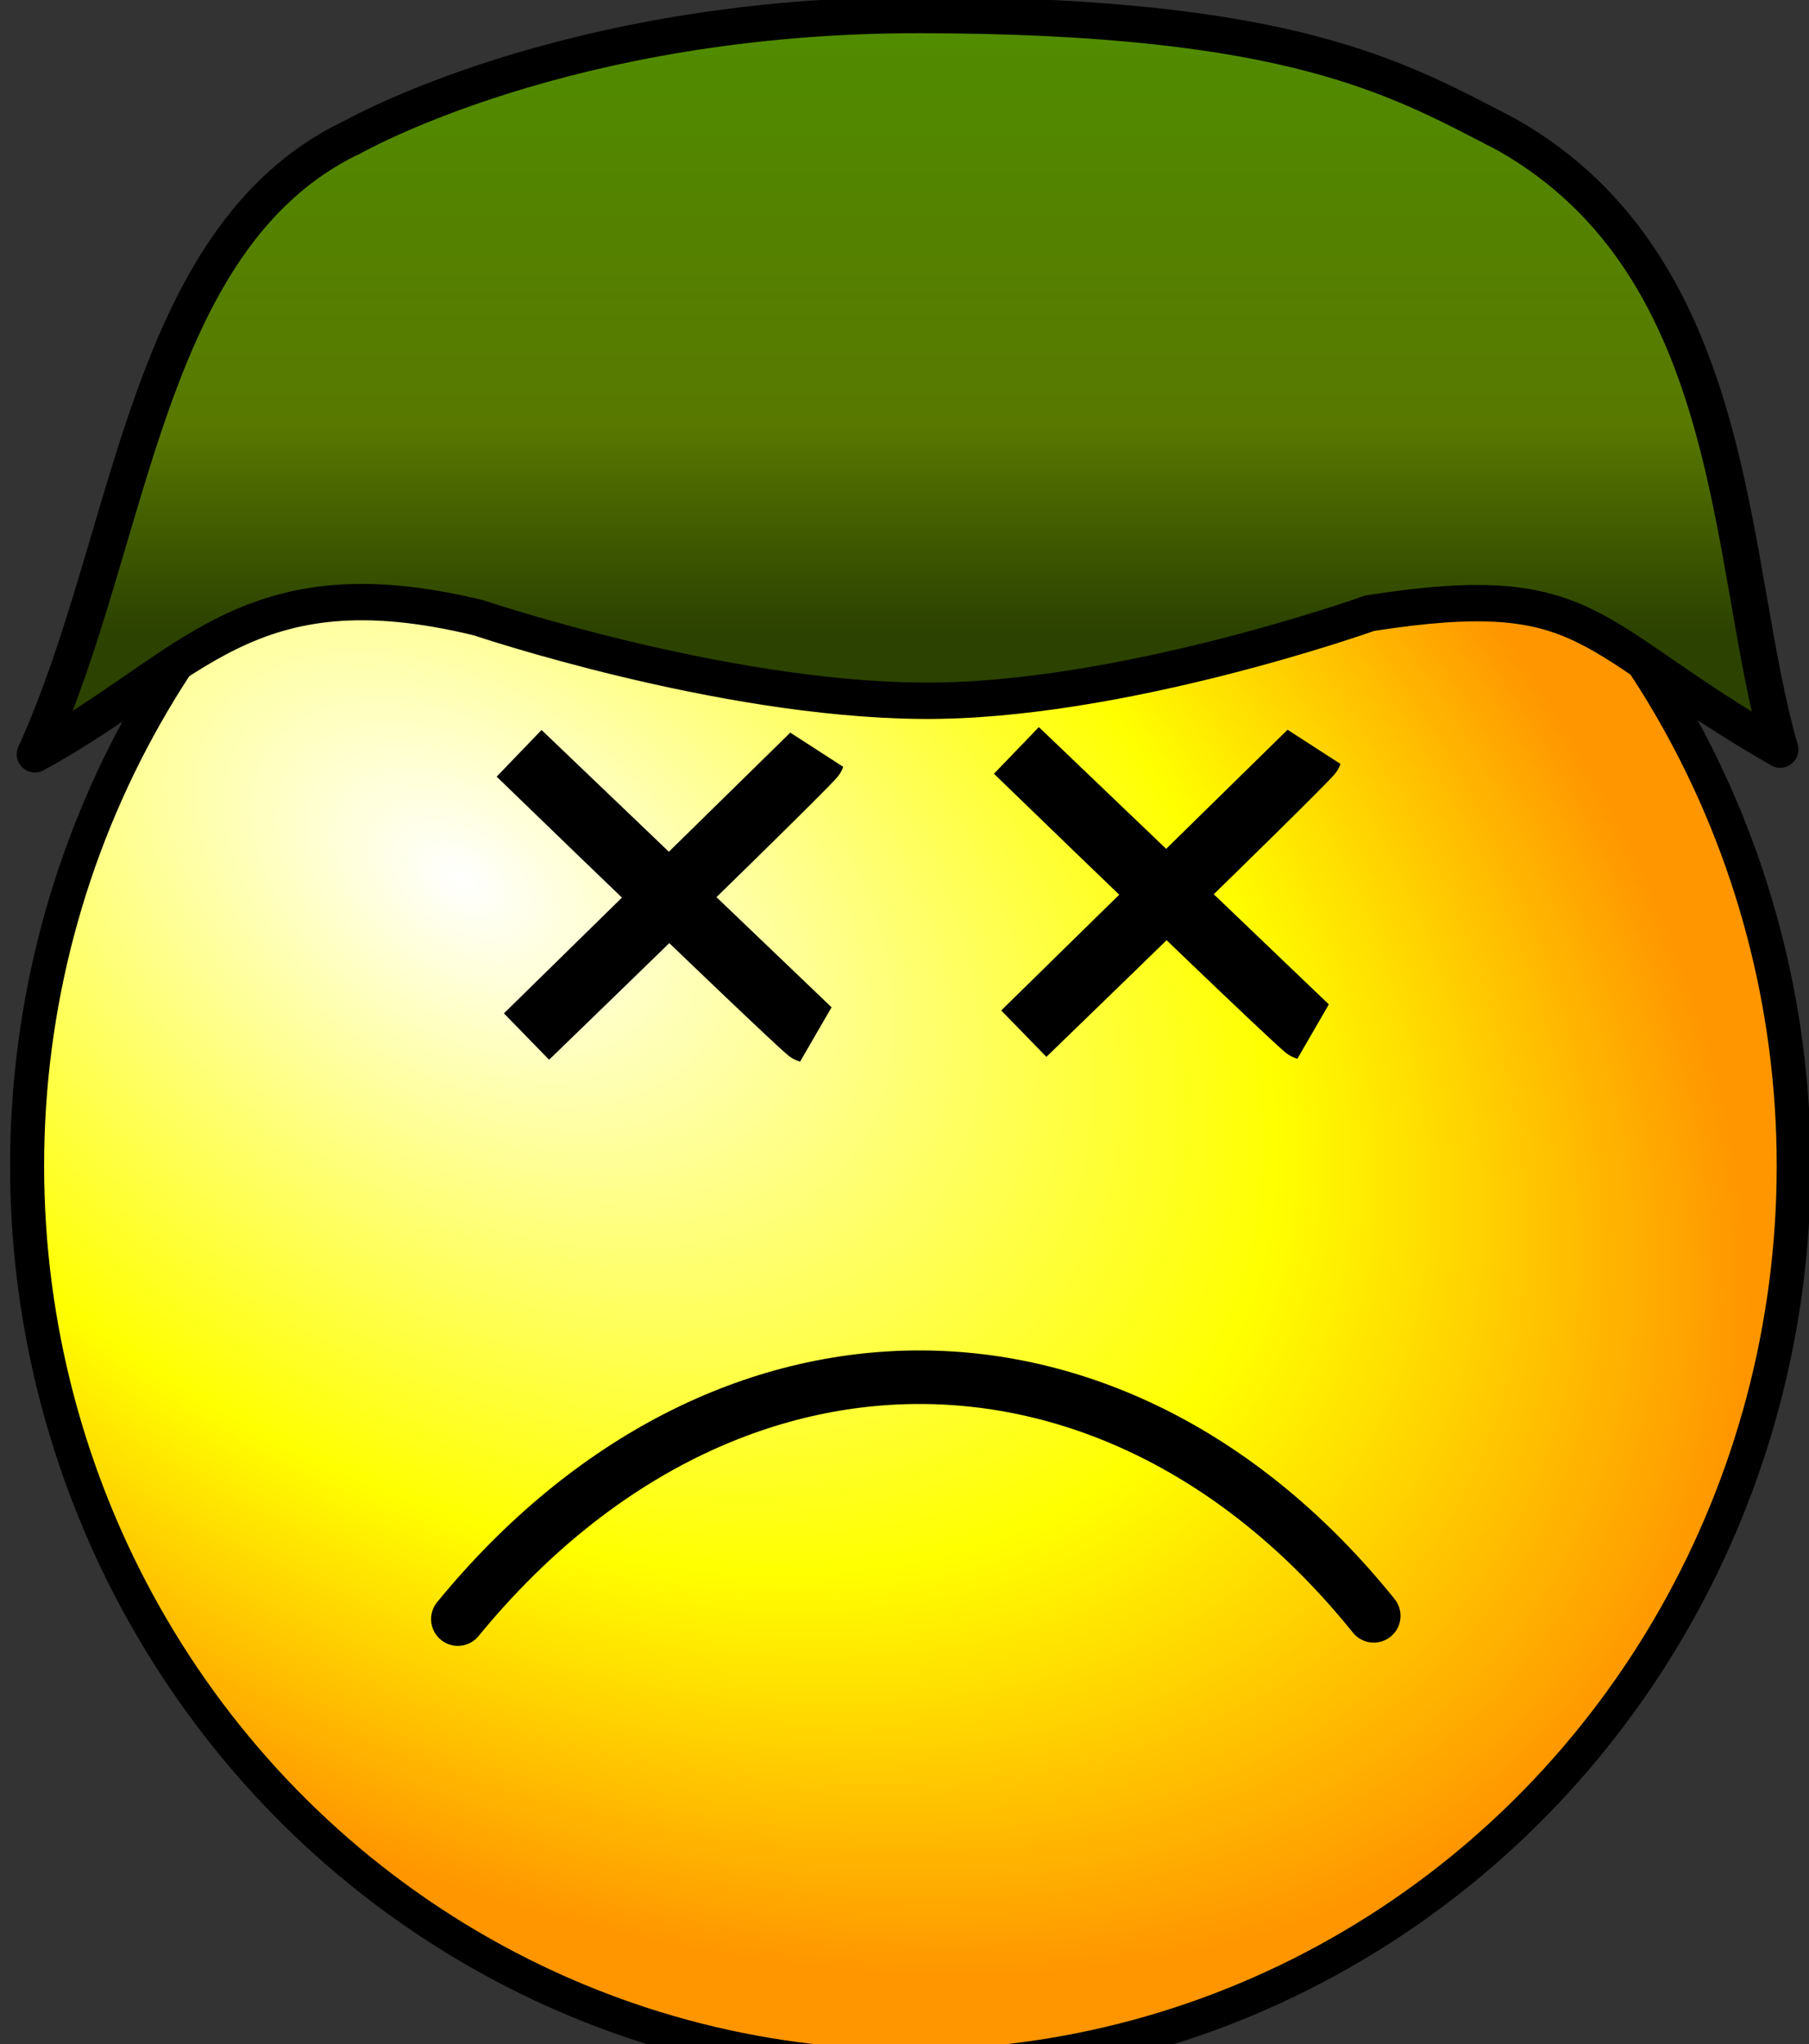 <?xml version="1.0" encoding="UTF-8" standalone="no"?>
<!-- Created with Inkscape (http://www.inkscape.org/) -->

<svg
   xmlns:dc="http://purl.org/dc/elements/1.1/"
   xmlns:cc="http://creativecommons.org/ns#"
   xmlns:rdf="http://www.w3.org/1999/02/22-rdf-syntax-ns#"
   xmlns:svg="http://www.w3.org/2000/svg"
   xmlns="http://www.w3.org/2000/svg"
   xmlns:xlink="http://www.w3.org/1999/xlink"
   xmlns:sodipodi="http://sodipodi.sourceforge.net/DTD/sodipodi-0.dtd"
   xmlns:inkscape="http://www.inkscape.org/namespaces/inkscape"
   width="10mm"
   height="11.3mm"
   viewBox="0 0 10 11.3"
   version="1.1"
   id="svg863"
   inkscape:version="0.92.4 (fd57863, 2020-04-02)"
   sodipodi:docname="dead-face-mini.svg">
  <rect x="0" y="0" width="10" height="11.3" fill="#333333" stroke="none"/>
  <defs
     id="defs857">
    <linearGradient
       inkscape:collect="always"
       id="linearGradient849">
      <stop
         style="stop-color:#ffffff;stop-opacity:1"
         offset="0"
         id="stop845" />
      <stop
         id="stop857"
         offset="0.633"
         style="stop-color:#ffff00;stop-opacity:1" />
      <stop
         style="stop-color:#ff9600;stop-opacity:1"
         offset="1"
         id="stop847" />
    </linearGradient>
    <linearGradient
       id="linearGradient868"
       inkscape:collect="always">
      <stop
         id="stop862"
         offset="0"
         style="stop-color:#508c00;stop-opacity:1" />
      <stop
         style="stop-color:#587800;stop-opacity:1"
         offset="0.66"
         id="stop864" />
      <stop
         id="stop866"
         offset="1"
         style="stop-color:#2c4200;stop-opacity:1" />
    </linearGradient>
    <linearGradient
       inkscape:collect="always"
       xlink:href="#linearGradient868"
       id="linearGradient860"
       x1="52.474"
       y1="184.761"
       x2="52.474"
       y2="217.837"
       gradientUnits="userSpaceOnUse"
       gradientTransform="matrix(0.099,0,0,0.101,0.084,267.178)" />
    <radialGradient
       inkscape:collect="always"
       xlink:href="#linearGradient849"
       id="radialGradient853"
       cx="24.923"
       cy="231.44"
       fx="24.923"
       fy="231.44"
       r="50.272"
       gradientUnits="userSpaceOnUse"
       gradientTransform="matrix(1.325,0.843,-0.537,0.844,116.154,15.17)" />
    <radialGradient
       inkscape:collect="always"
       xlink:href="#linearGradient849"
       id="radialGradient831"
       gradientUnits="userSpaceOnUse"
       gradientTransform="matrix(1.325,0.843,-0.537,0.844,116.154,15.17)"
       cx="24.923"
       cy="231.44"
       fx="24.923"
       fy="231.44"
       r="50.272" />
  </defs>
  <sodipodi:namedview
     id="base"
     pagecolor="#ffffff"
     bordercolor="#666666"
     borderopacity="1.0"
     inkscape:pageopacity="0.0"
     inkscape:pageshadow="2"
     inkscape:zoom="11.2"
     inkscape:cx="14.068377"
     inkscape:cy="11.068494"
     inkscape:document-units="mm"
     inkscape:current-layer="layer1"
     showgrid="false"
     inkscape:window-width="1853"
     inkscape:window-height="1025"
     inkscape:window-x="67"
     inkscape:window-y="27"
     inkscape:window-maximized="1"
     inkscape:object-paths="true"
     inkscape:object-nodes="false"
     inkscape:snap-center="false" />
  <g
     inkscape:label="Layer 1"
     inkscape:groupmode="layer"
     id="layer1"
     transform="translate(0,-285.7)">
    <a
       id="a1615"
       style="fill:url(#radialGradient853);fill-opacity:1;fill-rule:nonzero;stroke-width:1.9;stroke-miterlimit:4;stroke-dasharray:none"
       transform="matrix(0.099,0,0,0.101,0.084,267.178)">
      <circle
         r="49.322"
         cy="247.202"
         cx="49.987"
         id="path1408"
         style="opacity:1;fill:url(#radialGradient831);fill-opacity:1;fill-rule:nonzero;stroke:#000000;stroke-width:1.9;stroke-miterlimit:4;stroke-dasharray:none;stroke-opacity:1" />
    </a>
    <path
       style="fill:none;stroke:#000000;stroke-width:0.296;stroke-linecap:round;stroke-linejoin:round;stroke-miterlimit:4;stroke-dasharray:none;stroke-opacity:1"
       d="m 2.531,294.651 c 1.465,-1.789 3.653,-1.771 5.063,-0.018"
       id="path1527"
       inkscape:connector-curvature="0"
       sodipodi:nodetypes="cc" />
    <path
       style="opacity:1;fill:url(#linearGradient860);fill-opacity:1;stroke:#000000;stroke-width:0.201;stroke-linecap:round;stroke-linejoin:round;stroke-miterlimit:4;stroke-dasharray:none;stroke-opacity:1"
       d="m 1.936,286.465 c 0,0 1.183,-0.685 3.152,-0.682 2.065,0.003 2.645,0.353 3.244,0.663 1.298,0.739 1.213,2.377 1.509,3.398 -1.09,-0.623 -1.03,-0.947 -2.269,-0.754 0,0 -1.385,0.495 -2.482,0.484 -1.118,-0.01 -2.442,-0.458 -2.442,-0.458 -1.289,-0.314 -1.59,0.284 -2.455,0.754 0.544,-1.194 0.6,-2.848 1.742,-3.406 z"
       id="rect5357"
       inkscape:connector-curvature="0"
       sodipodi:nodetypes="cscccsccc" />
    <path
       style="fill:none;stroke:#000000;stroke-width:0.358;stroke-linecap:round;stroke-linejoin:miter;stroke-miterlimit:4;stroke-dasharray:none;stroke-opacity:1"
       d="m 2.87,289.865 c 0.349,0.338 0.611,0.591 0.825,0.796 l -0.784,0.769 c 0.332,-0.321 0.58,-0.563 0.788,-0.765 0.757,0.728 0.774,0.733 0.774,0.733 l -0.77,-0.737 c 0.784,-0.764 0.791,-0.783 0.791,-0.783 l -0.795,0.78 z"
       id="path843"
       inkscape:connector-curvature="0" />
    <path
       style="fill:none;stroke:#000000;stroke-width:0.358;stroke-linecap:round;stroke-linejoin:miter;stroke-miterlimit:4;stroke-dasharray:none;stroke-opacity:1"
       d="m 5.619,289.849 c 0.349,0.338 0.611,0.591 0.825,0.796 L 5.66,291.414 c 0.332,-0.321 0.58,-0.563 0.788,-0.765 0.757,0.728 0.774,0.733 0.774,0.733 l -0.77,-0.737 c 0.784,-0.764 0.791,-0.783 0.791,-0.783 l -0.795,0.78 z"
       id="path843-9"
       inkscape:connector-curvature="0" />
  </g>
</svg>
